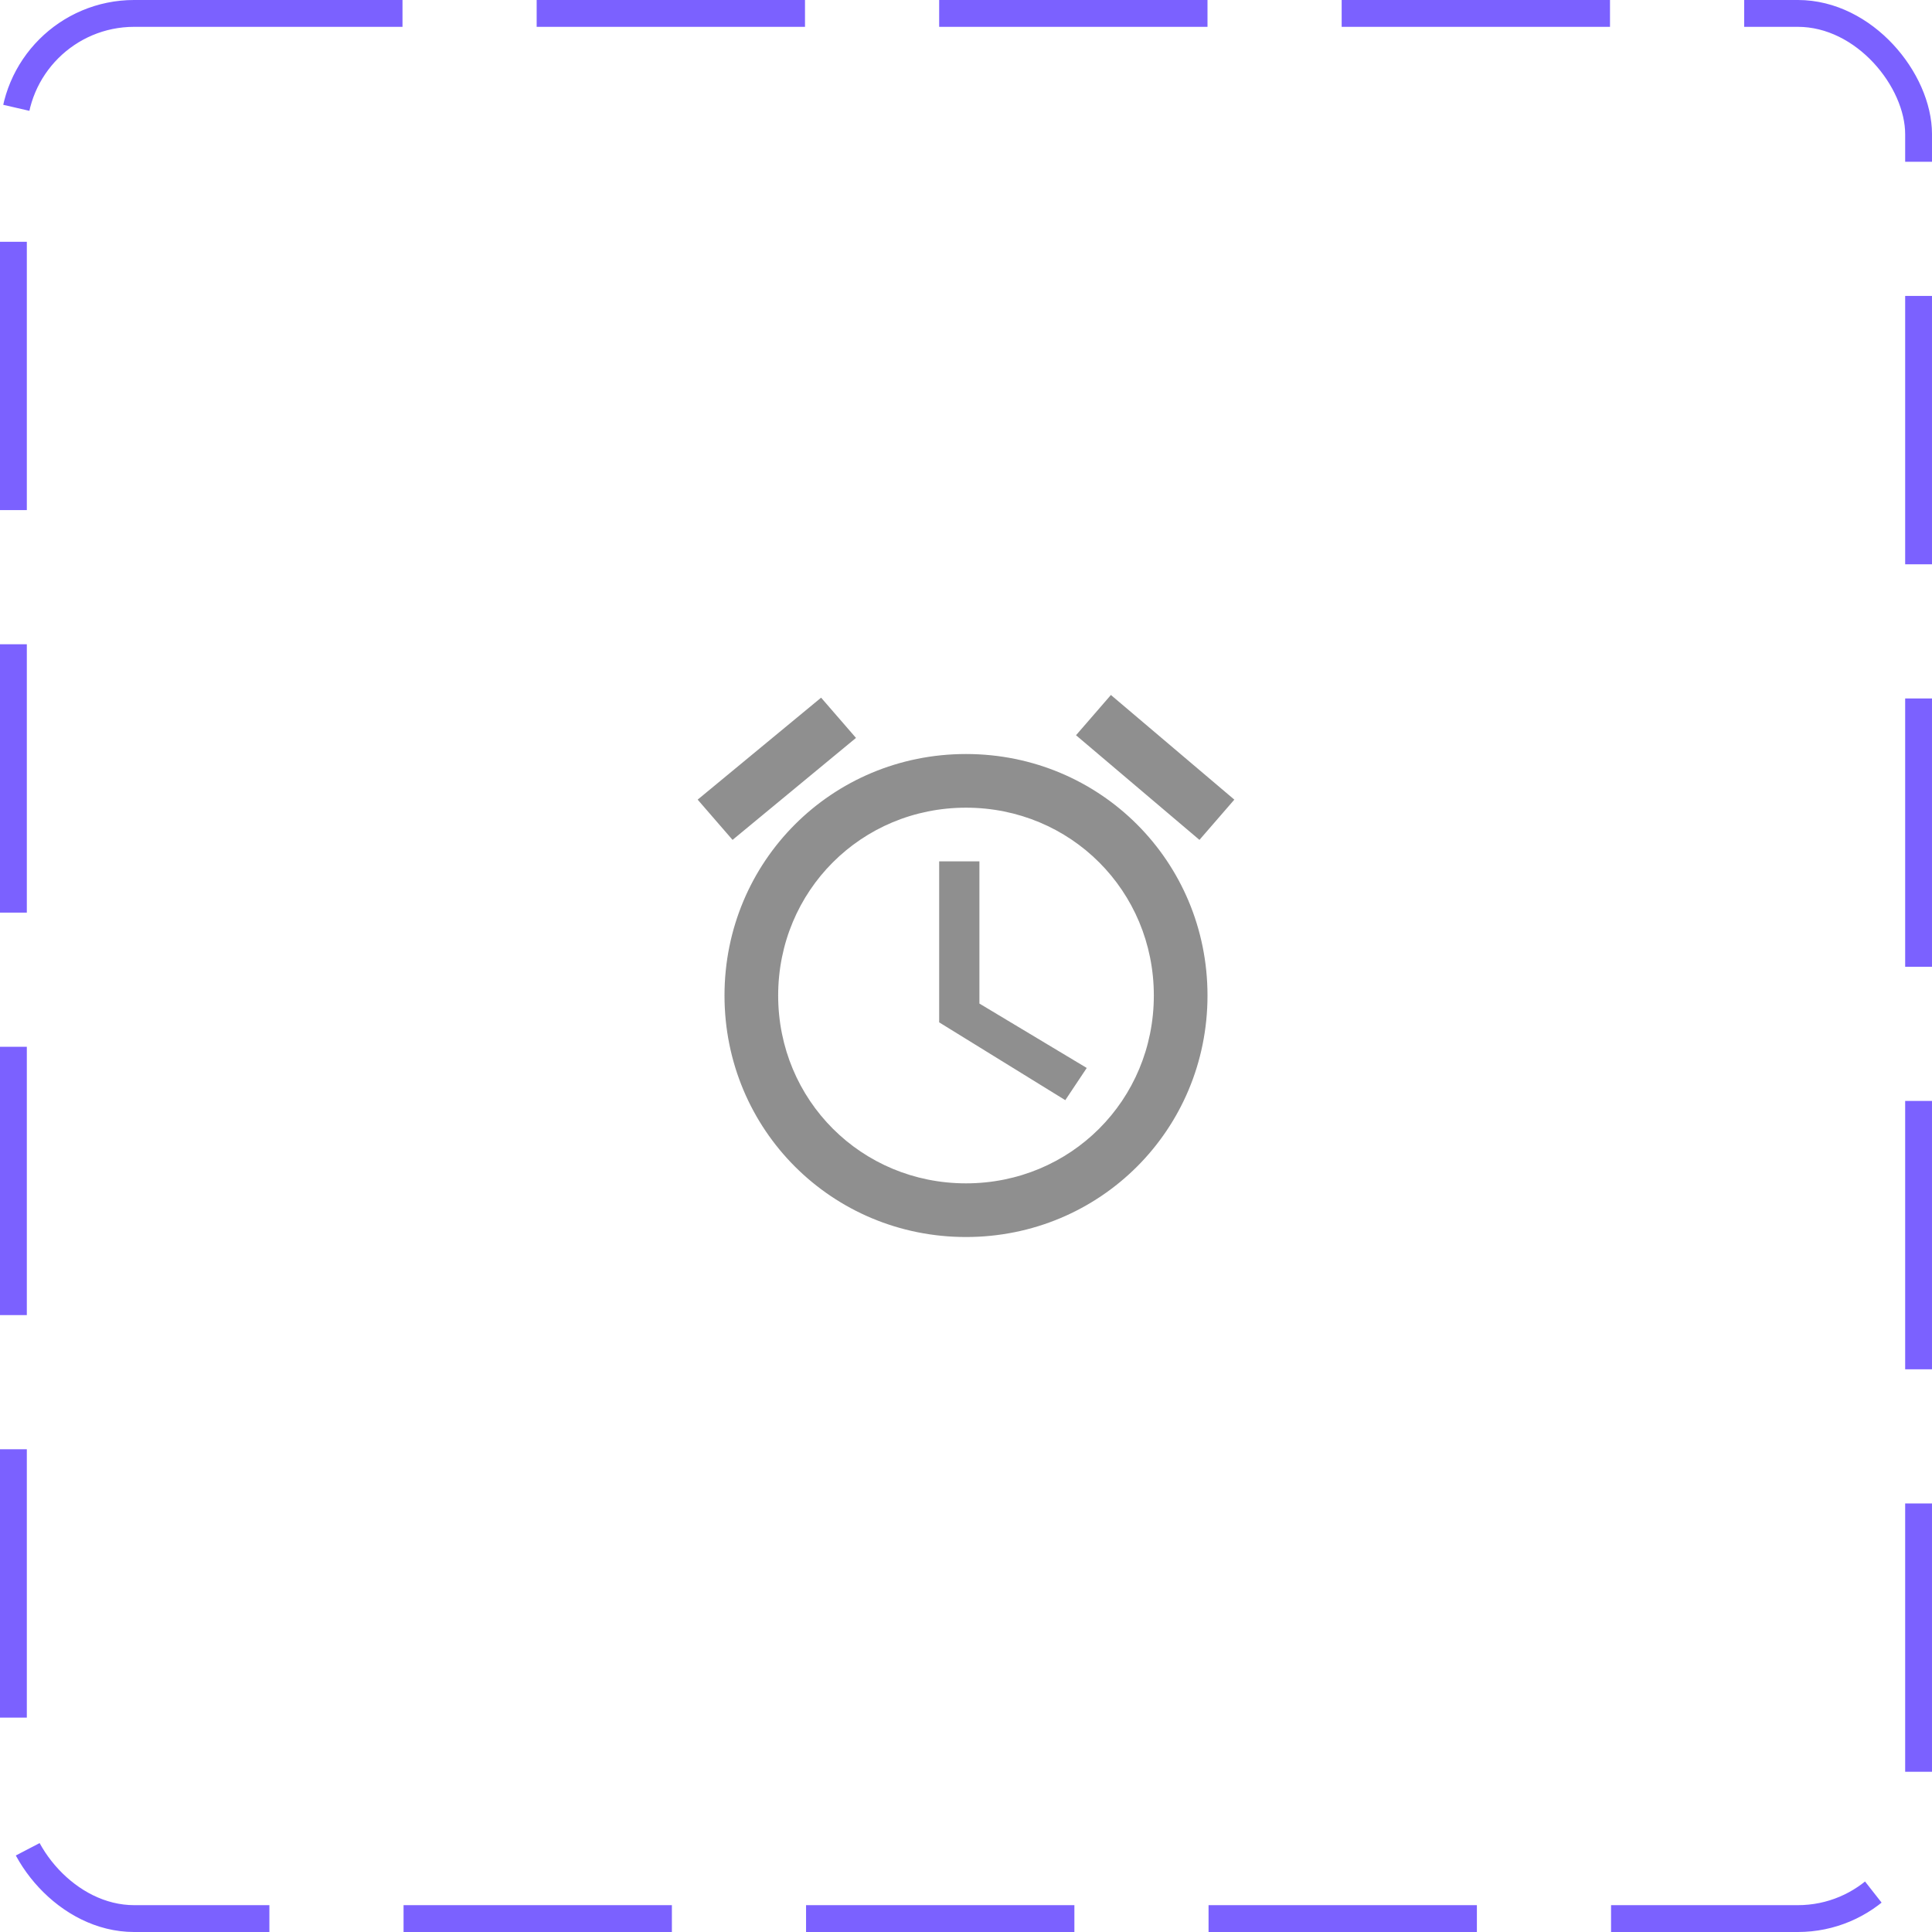 <svg width="72" height="72" viewBox="0 0 72 72" fill="none" xmlns="http://www.w3.org/2000/svg">
<rect x="0.5" y="0.5" width="71" height="71" rx="4.5" stroke="#7B61FF" stroke-dasharray="10 5"/>
<path d="M46 29.8L41.4 25.9L40.1 27.4L44.7 31.3L46 29.8ZM31.9 27.5L30.6 26L26 29.8L27.3 31.3L31.9 27.5ZM36.5 32.1H35V38.1L39.7 41L40.5 39.8L36.5 37.4V32.1ZM36 28.1C31 28.1 27 32.1 27 37.1C27 42.1 31 46.1 36 46.1C41 46.1 45 42.1 45 37.1C45 32.1 41 28.1 36 28.1ZM36 44.1C32.1 44.1 29 41 29 37.1C29 33.2 32.1 30.1 36 30.1C39.9 30.1 43 33.2 43 37.1C43 41 39.9 44.1 36 44.1Z" fill="#8F8F8F"/>
</svg>
